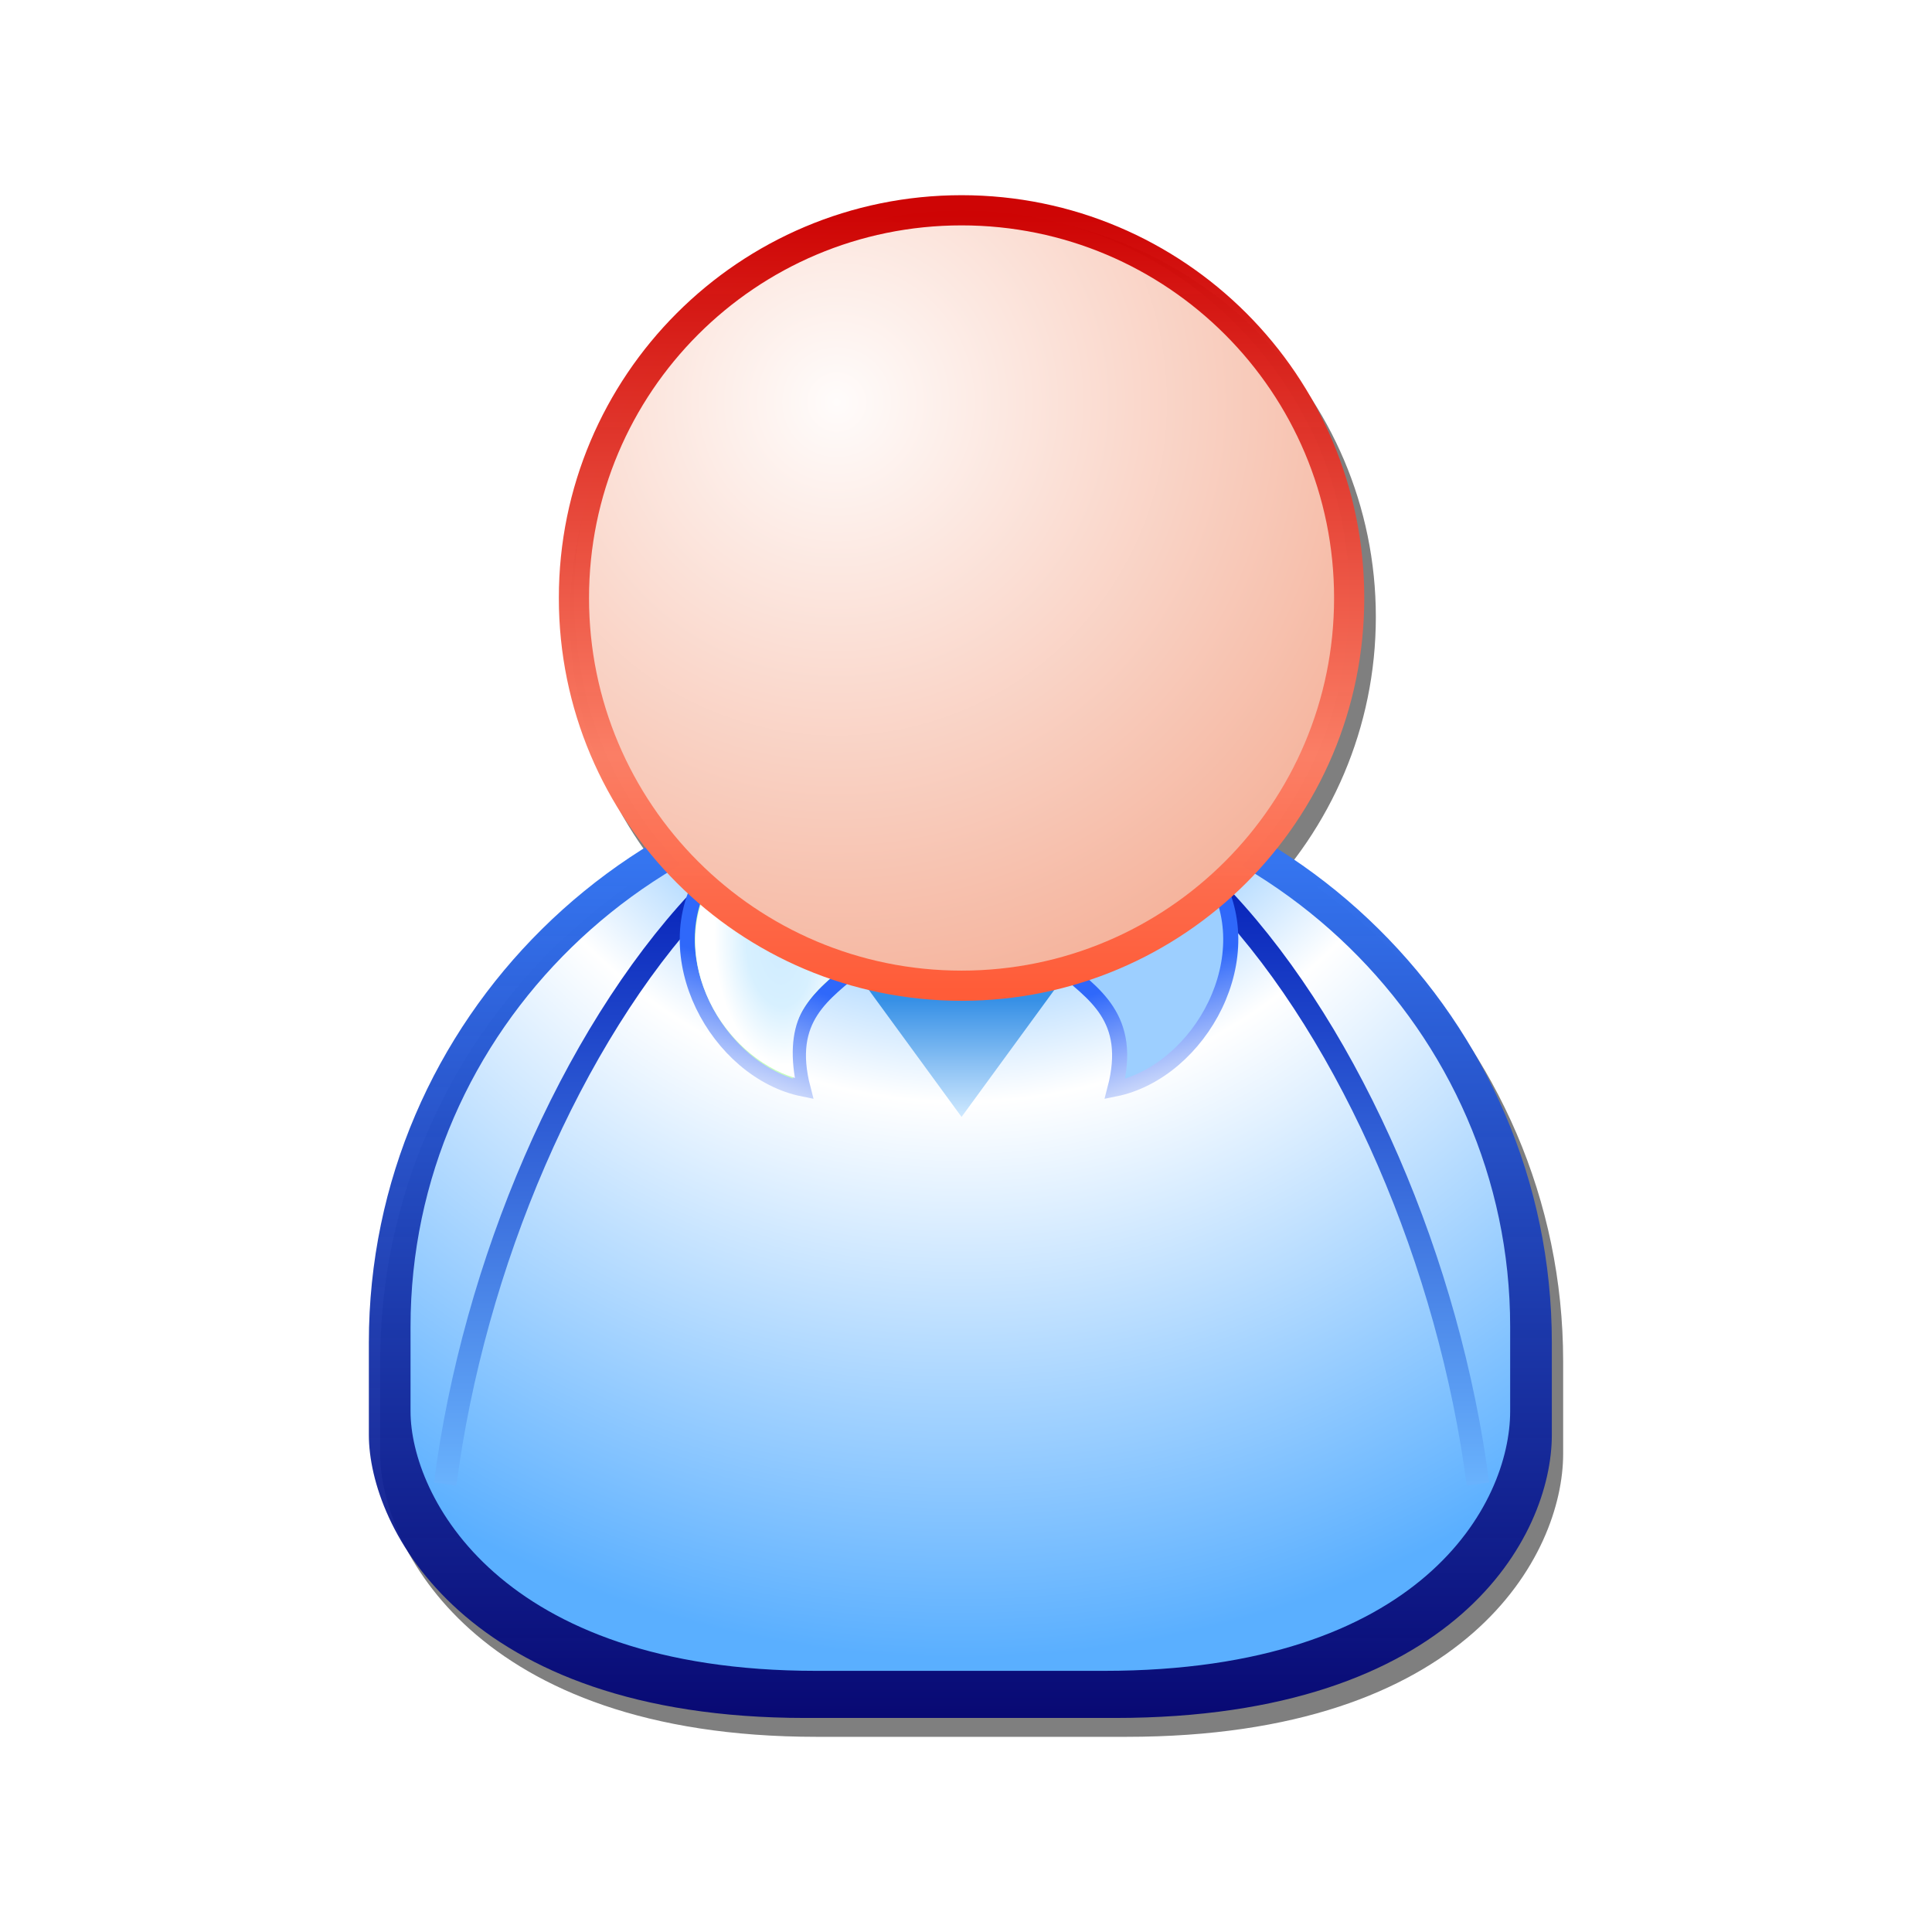 <?xml version="1.0" encoding="UTF-8" standalone="no"?>
<!-- Created with Inkscape (http://www.inkscape.org/) -->
<svg
   xmlns:dc="http://purl.org/dc/elements/1.1/"
   xmlns:cc="http://web.resource.org/cc/"
   xmlns:rdf="http://www.w3.org/1999/02/22-rdf-syntax-ns#"
   xmlns:svg="http://www.w3.org/2000/svg"
   xmlns="http://www.w3.org/2000/svg"
   xmlns:xlink="http://www.w3.org/1999/xlink"
   xmlns:sodipodi="http://sodipodi.sourceforge.net/DTD/sodipodi-0.dtd"
   xmlns:inkscape="http://www.inkscape.org/namespaces/inkscape"
   version="1.0"
   width="128"
   height="128"
   id="svg43586"
   sodipodi:version="0.32"
   inkscape:version="0.45.1"
   sodipodi:docname="Nuvola_apps_kusers.svg"
   inkscape:output_extension="org.inkscape.output.svg.inkscape"
   sodipodi:docbase="E:\Documents and Settings\hadebi\Mijn documenten\Mijn afbeeldingen\Icons-Crystal\nuvola\scalable">
  <sodipodi:namedview
     inkscape:window-height="573"
     inkscape:window-width="819"
     inkscape:pageshadow="2"
     inkscape:pageopacity="0.0"
     guidetolerance="10.0"
     gridtolerance="10.0"
     objecttolerance="10.0"
     borderopacity="1.0"
     bordercolor="#666666"
     pagecolor="#ffffff"
     id="base"
     inkscape:zoom="2.9453125"
     inkscape:cx="64"
     inkscape:cy="64"
     inkscape:window-x="154"
     inkscape:window-y="203"
     inkscape:current-layer="svg43586" />
  <defs
     id="defs43588">
    <linearGradient
       id="linearGradient44699">
      <stop
         id="stop44701"
         style="stop-color:#000173;stop-opacity:0.933"
         offset="0" />
      <stop
         id="stop44703"
         style="stop-color:#3575f0;stop-opacity:1"
         offset="1" />
    </linearGradient>
    <linearGradient
       id="linearGradient44693">
      <stop
         id="stop44695"
         style="stop-color:#3690e6;stop-opacity:1"
         offset="0" />
      <stop
         id="stop44697"
         style="stop-color:#d0e9ff;stop-opacity:1"
         offset="1" />
    </linearGradient>
    <linearGradient
       id="linearGradient44681">
      <stop
         id="stop44683"
         style="stop-color:#ff5c38;stop-opacity:1"
         offset="0" />
      <stop
         id="stop44685"
         style="stop-color:#fb7e65;stop-opacity:0.996"
         offset="0.304" />
      <stop
         id="stop44687"
         style="stop-color:#cd0000;stop-opacity:0.98"
         offset="1" />
    </linearGradient>
    <linearGradient
       id="linearGradient44627">
      <stop
         id="stop44629"
         style="stop-color:#fffcfb;stop-opacity:1"
         offset="0" />
      <stop
         id="stop44633"
         style="stop-color:#f4ad94;stop-opacity:1"
         offset="1" />
    </linearGradient>
    <linearGradient
       id="linearGradient44615">
      <stop
         id="stop44617"
         style="stop-color:#2f68fa;stop-opacity:1"
         offset="0" />
      <stop
         id="stop44619"
         style="stop-color:#c7d5fb;stop-opacity:1"
         offset="1" />
    </linearGradient>
    <linearGradient
       id="linearGradient44605">
      <stop
         id="stop44607"
         style="stop-color:#d0ecff;stop-opacity:1"
         offset="0" />
      <stop
         id="stop44609"
         style="stop-color:#d7f0ff;stop-opacity:1"
         offset="0.5" />
      <stop
         id="stop44611"
         style="stop-color:#ffffff;stop-opacity:1"
         offset="1" />
    </linearGradient>
    <linearGradient
       id="linearGradient44090">
      <stop
         id="stop44092"
         style="stop-color:#0926bb;stop-opacity:1"
         offset="0" />
      <stop
         id="stop44094"
         style="stop-color:#6bb5fe;stop-opacity:1"
         offset="1" />
    </linearGradient>
    <linearGradient
       id="linearGradient44080">
      <stop
         id="stop44082"
         style="stop-color:#2c8300;stop-opacity:1"
         offset="0" />
      <stop
         id="stop44084"
         style="stop-color:#57aeff;stop-opacity:1"
         offset="0.25" />
      <stop
         id="stop44086"
         style="stop-color:#ffffff;stop-opacity:1"
         offset="0.5" />
      <stop
         id="stop44088"
         style="stop-color:#5aafff;stop-opacity:1"
         offset="1" />
    </linearGradient>
    <filter
       id="filter3297">
      <feGaussianBlur
         inkscape:collect="always"
         stdDeviation="0.267"
         id="feGaussianBlur3299" />
    </filter>
    <filter
       id="filter3293">
      <feGaussianBlur
         inkscape:collect="always"
         stdDeviation="0.355"
         id="feGaussianBlur3295" />
    </filter>
    <linearGradient
       x1="41.946"
       y1="46.665"
       x2="41.946"
       y2="82.333"
       id="linearGradient3277"
       xlink:href="#linearGradient3319"
       gradientUnits="userSpaceOnUse"
       gradientTransform="matrix(1.496,0,0,1.496,402.17,589.334)" />
    <radialGradient
       cx="479.683"
       cy="709.658"
       r="5.006"
       fx="479.683"
       fy="709.658"
       id="radialGradient3267"
       xlink:href="#linearGradient3261"
       gradientUnits="userSpaceOnUse"
       gradientTransform="matrix(1.234,-0.152,0.191,1.553,-247.635,-320.152)" />
    <linearGradient
       x1="517.022"
       y1="705.484"
       x2="517.022"
       y2="745.301"
       id="linearGradient3243"
       xlink:href="#linearGradient3219"
       gradientUnits="userSpaceOnUse"
       gradientTransform="translate(-0.12,0)" />
    <linearGradient
       x1="517.022"
       y1="705.484"
       x2="517.022"
       y2="745.301"
       id="linearGradient3240"
       xlink:href="#linearGradient3219"
       gradientUnits="userSpaceOnUse"
       gradientTransform="matrix(-1,0,0,1,983.326,0)" />
    <radialGradient
       cx="491.522"
       cy="670.925"
       r="36.427"
       fx="491.522"
       fy="670.925"
       id="radialGradient3211"
       xlink:href="#linearGradient3205"
       gradientUnits="userSpaceOnUse"
       gradientTransform="matrix(0,2.024,-1.958,0,1805.23,-312.495)" />
    <linearGradient
       x1="83.281"
       y1="123.098"
       x2="83.281"
       y2="66.311"
       id="linearGradient3203"
       xlink:href="#linearGradient3197"
       gradientUnits="userSpaceOnUse" />
    <filter
       id="filter3385">
      <feGaussianBlur
         inkscape:collect="always"
         stdDeviation="0.146"
         id="feGaussianBlur3387" />
    </filter>
    <linearGradient
       x1="28.429"
       y1="61.798"
       x2="58.959"
       y2="61.798"
       id="linearGradient3345"
       xlink:href="#linearGradient3339"
       gradientUnits="userSpaceOnUse" />
    <radialGradient
       cx="53.602"
       cy="59.729"
       r="17.834"
       fx="53.602"
       fy="59.729"
       id="radialGradient3333"
       xlink:href="#linearGradient3327"
       gradientUnits="userSpaceOnUse"
       gradientTransform="matrix(0,1.656,-1.639,0,152.15,-32.924)" />
    <linearGradient
       x1="41.946"
       y1="46.665"
       x2="41.946"
       y2="82.333"
       id="linearGradient3325"
       xlink:href="#linearGradient3319"
       gradientUnits="userSpaceOnUse" />
    <linearGradient
       x1="96.382"
       y1="30.667"
       x2="96.382"
       y2="13.187"
       id="linearGradient3302"
       xlink:href="#linearGradient3282"
       gradientUnits="userSpaceOnUse"
       gradientTransform="matrix(0.935,0,0,0.935,453.691,638.993)" />
    <linearGradient
       x1="96.125"
       y1="11.188"
       x2="96.125"
       y2="52.101"
       id="linearGradient3296"
       xlink:href="#linearGradient14685"
       gradientUnits="userSpaceOnUse"
       gradientTransform="translate(447.429,636.934)" />
    <radialGradient
       cx="546.312"
       cy="705.485"
       r="25.281"
       fx="546.312"
       fy="705.485"
       id="radialGradient3288"
       xlink:href="#linearGradient3282"
       gradientUnits="userSpaceOnUse"
       gradientTransform="matrix(2.033,0,-3.2890618e-8,1.717,-565.718,-518.499)" />
    <filter
       id="filter14850">
      <feGaussianBlur
         inkscape:collect="always"
         stdDeviation="0.239"
         id="feGaussianBlur14852" />
    </filter>
    <linearGradient
       x1="96.125"
       y1="11.188"
       x2="96.125"
       y2="52.101"
       id="linearGradient14842"
       xlink:href="#linearGradient14685"
       gradientUnits="userSpaceOnUse"
       gradientTransform="translate(458.162,644.623)" />
    <linearGradient
       x1="96.125"
       y1="11.188"
       x2="96.125"
       y2="52.101"
       id="linearGradient14833"
       xlink:href="#linearGradient14685"
       gradientUnits="userSpaceOnUse"
       gradientTransform="translate(458.162,644.623)" />
    <filter
       id="filter14824">
      <feGaussianBlur
         inkscape:collect="always"
         stdDeviation="0.373"
         id="feGaussianBlur14826" />
    </filter>
    <linearGradient
       x1="96.125"
       y1="11.188"
       x2="96.125"
       y2="52.101"
       id="linearGradient14723"
       xlink:href="#linearGradient14685"
       gradientUnits="userSpaceOnUse"
       gradientTransform="translate(447.429,636.934)" />
    <radialGradient
       cx="546.312"
       cy="705.485"
       r="25.281"
       fx="546.312"
       fy="705.485"
       id="radialGradient14715"
       xlink:href="#linearGradient14709"
       gradientUnits="userSpaceOnUse"
       gradientTransform="matrix(2.033,0,-3.2890618e-8,1.717,-565.718,-518.499)" />
    <linearGradient
       x1="96.125"
       y1="11.188"
       x2="96.125"
       y2="52.101"
       id="linearGradient14699"
       xlink:href="#linearGradient14685"
       gradientUnits="userSpaceOnUse"
       gradientTransform="translate(447.429,636.934)" />
    <linearGradient
       x1="96.125"
       y1="11.188"
       x2="96.125"
       y2="52.101"
       id="linearGradient14691"
       xlink:href="#linearGradient14685"
       gradientUnits="userSpaceOnUse" />
    <linearGradient
       id="linearGradient14685">
      <stop
         id="stop14687"
         style="stop-color:#0917a0;stop-opacity:1"
         offset="0" />
      <stop
         id="stop14689"
         style="stop-color:#0345f4;stop-opacity:1"
         offset="1" />
    </linearGradient>
    <linearGradient
       id="linearGradient14709">
      <stop
         id="stop14711"
         style="stop-color:#ffffff;stop-opacity:1"
         offset="0" />
      <stop
         id="stop14713"
         style="stop-color:#5eb2ff;stop-opacity:1"
         offset="1" />
    </linearGradient>
    <linearGradient
       id="linearGradient3282">
      <stop
         id="stop3284"
         style="stop-color:#ffffff;stop-opacity:0"
         offset="0" />
      <stop
         id="stop3286"
         style="stop-color:#ffffff;stop-opacity:1"
         offset="1" />
    </linearGradient>
    <linearGradient
       id="linearGradient3319">
      <stop
         id="stop3321"
         style="stop-color:#7d491f;stop-opacity:1"
         offset="0" />
      <stop
         id="stop44679"
         style="stop-color:#87570f;stop-opacity:1"
         offset="0.5" />
      <stop
         id="stop3323"
         style="stop-color:#926600;stop-opacity:1"
         offset="1" />
    </linearGradient>
    <linearGradient
       id="linearGradient3327">
      <stop
         id="stop3329"
         style="stop-color:#ffffff;stop-opacity:1"
         offset="0" />
      <stop
         id="stop3335"
         style="stop-color:#fdd99a;stop-opacity:1"
         offset="0.5" />
      <stop
         id="stop3331"
         style="stop-color:#c39539;stop-opacity:1"
         offset="1" />
    </linearGradient>
    <linearGradient
       id="linearGradient3339">
      <stop
         id="stop3341"
         style="stop-color:#e8e8e8;stop-opacity:1"
         offset="0" />
      <stop
         id="stop3347"
         style="stop-color:#ffffff;stop-opacity:1"
         offset="0.5" />
      <stop
         id="stop3343"
         style="stop-color:#e8e8e8;stop-opacity:1"
         offset="1" />
    </linearGradient>
    <linearGradient
       id="linearGradient3197">
      <stop
         id="stop3199"
         style="stop-color:#002f32;stop-opacity:1"
         offset="0" />
      <stop
         id="stop3201"
         style="stop-color:#045b04;stop-opacity:1"
         offset="1" />
    </linearGradient>
    <linearGradient
       id="linearGradient3205">
      <stop
         id="stop3207"
         style="stop-color:#2c8300;stop-opacity:1"
         offset="0" />
      <stop
         id="stop3215"
         style="stop-color:#3db800;stop-opacity:1"
         offset="0.25" />
      <stop
         id="stop3213"
         style="stop-color:#ffffff;stop-opacity:1"
         offset="0.5" />
      <stop
         id="stop3209"
         style="stop-color:#69cf35;stop-opacity:1"
         offset="1" />
    </linearGradient>
    <linearGradient
       id="linearGradient3219">
      <stop
         id="stop3221"
         style="stop-color:#0e7309;stop-opacity:1"
         offset="0" />
      <stop
         id="stop3223"
         style="stop-color:#70d13e;stop-opacity:1"
         offset="1" />
    </linearGradient>
    <linearGradient
       id="linearGradient3261">
      <stop
         id="stop3263"
         style="stop-color:#ffffff;stop-opacity:0"
         offset="0" />
      <stop
         id="stop3269"
         style="stop-color:#ffffff;stop-opacity:0"
         offset="0.5" />
      <stop
         id="stop3265"
         style="stop-color:#ffffff;stop-opacity:1"
         offset="1" />
    </linearGradient>
    <linearGradient
       x1="28.429"
       y1="61.798"
       x2="58.959"
       y2="61.798"
       id="linearGradient43942"
       xlink:href="#linearGradient3339"
       gradientUnits="userSpaceOnUse"
       gradientTransform="translate(-342.041,860.452)" />
    <linearGradient
       x1="96.382"
       y1="30.667"
       x2="96.382"
       y2="13.187"
       id="linearGradient43945"
       xlink:href="#linearGradient3282"
       gradientUnits="userSpaceOnUse"
       gradientTransform="matrix(0.935,0,0,0.935,-335.779,862.512)" />
    <linearGradient
       x1="96.125"
       y1="11.188"
       x2="96.125"
       y2="52.101"
       id="linearGradient43948"
       xlink:href="#linearGradient14685"
       gradientUnits="userSpaceOnUse"
       gradientTransform="translate(-342.041,860.452)" />
    <radialGradient
       cx="546.312"
       cy="705.485"
       r="25.281"
       fx="546.312"
       fy="705.485"
       id="radialGradient43952"
       xlink:href="#linearGradient14709"
       gradientUnits="userSpaceOnUse"
       gradientTransform="matrix(2.033,0,-3.2890618e-8,1.717,-1355.188,-294.981)" />
    <radialGradient
       cx="479.683"
       cy="709.658"
       r="5.006"
       fx="479.683"
       fy="709.658"
       id="radialGradient43957"
       xlink:href="#linearGradient3261"
       gradientUnits="userSpaceOnUse"
       gradientTransform="matrix(1.234,-0.152,0.191,1.553,-1037.104,-96.633)" />
    <linearGradient
       x1="517.022"
       y1="705.484"
       x2="517.022"
       y2="745.301"
       id="linearGradient43963"
       xlink:href="#linearGradient3219"
       gradientUnits="userSpaceOnUse"
       gradientTransform="matrix(-1,0,0,1,193.857,223.519)" />
    <linearGradient
       x1="517.022"
       y1="705.484"
       x2="517.022"
       y2="745.301"
       id="linearGradient43966"
       xlink:href="#linearGradient3219"
       gradientUnits="userSpaceOnUse"
       gradientTransform="translate(-789.59,223.519)" />
    <radialGradient
       cx="491.522"
       cy="670.925"
       r="36.427"
       fx="491.522"
       fy="670.925"
       id="radialGradient43969"
       xlink:href="#linearGradient3205"
       gradientUnits="userSpaceOnUse"
       gradientTransform="matrix(0,2.024,-1.958,0,1015.761,-88.976)" />
    <linearGradient
       x1="83.281"
       y1="123.098"
       x2="83.281"
       y2="66.311"
       id="linearGradient43972"
       xlink:href="#linearGradient3197"
       gradientUnits="userSpaceOnUse"
       gradientTransform="translate(-342.041,860.452)" />
    <linearGradient
       x1="83.281"
       y1="123.098"
       x2="83.281"
       y2="66.311"
       id="linearGradient43992"
       xlink:href="#linearGradient3197"
       gradientUnits="userSpaceOnUse"
       gradientTransform="translate(-342.041,860.452)" />
    <radialGradient
       cx="491.522"
       cy="670.925"
       r="36.427"
       fx="491.522"
       fy="670.925"
       id="radialGradient43994"
       xlink:href="#linearGradient3205"
       gradientUnits="userSpaceOnUse"
       gradientTransform="matrix(0,2.024,-1.958,0,1015.761,-88.976)" />
    <linearGradient
       x1="517.022"
       y1="705.484"
       x2="517.022"
       y2="745.301"
       id="linearGradient43996"
       xlink:href="#linearGradient3219"
       gradientUnits="userSpaceOnUse"
       gradientTransform="translate(-789.59,223.519)" />
    <linearGradient
       x1="517.022"
       y1="705.484"
       x2="517.022"
       y2="745.301"
       id="linearGradient43998"
       xlink:href="#linearGradient3219"
       gradientUnits="userSpaceOnUse"
       gradientTransform="matrix(-1,0,0,1,193.857,223.519)" />
    <radialGradient
       cx="479.683"
       cy="709.658"
       r="5.006"
       fx="479.683"
       fy="709.658"
       id="radialGradient44000"
       xlink:href="#linearGradient3261"
       gradientUnits="userSpaceOnUse"
       gradientTransform="matrix(1.234,-0.152,0.191,1.553,-1037.104,-96.633)" />
    <radialGradient
       cx="53.602"
       cy="59.729"
       r="17.834"
       fx="53.602"
       fy="59.729"
       id="radialGradient44002"
       xlink:href="#linearGradient3327"
       gradientUnits="userSpaceOnUse"
       gradientTransform="matrix(0,1.656,-1.639,0,152.15,-32.924)" />
    <linearGradient
       x1="41.946"
       y1="46.665"
       x2="41.946"
       y2="82.333"
       id="linearGradient44004"
       xlink:href="#linearGradient3319"
       gradientUnits="userSpaceOnUse" />
    <linearGradient
       x1="28.429"
       y1="61.798"
       x2="58.959"
       y2="61.798"
       id="linearGradient44006"
       xlink:href="#linearGradient3339"
       gradientUnits="userSpaceOnUse"
       gradientTransform="translate(-342.041,860.452)" />
    <linearGradient
       x1="83.281"
       y1="123.098"
       x2="83.281"
       y2="66.311"
       id="linearGradient44038"
       xlink:href="#linearGradient3197"
       gradientUnits="userSpaceOnUse"
       gradientTransform="translate(-342.041,860.452)" />
    <radialGradient
       cx="491.522"
       cy="670.925"
       r="36.427"
       fx="491.522"
       fy="670.925"
       id="radialGradient44040"
       xlink:href="#linearGradient3205"
       gradientUnits="userSpaceOnUse"
       gradientTransform="matrix(0,2.024,-1.958,0,1015.761,-88.976)" />
    <linearGradient
       x1="517.022"
       y1="705.484"
       x2="517.022"
       y2="745.301"
       id="linearGradient44042"
       xlink:href="#linearGradient3219"
       gradientUnits="userSpaceOnUse"
       gradientTransform="translate(-789.59,223.519)" />
    <linearGradient
       x1="517.022"
       y1="705.484"
       x2="517.022"
       y2="745.301"
       id="linearGradient44044"
       xlink:href="#linearGradient3219"
       gradientUnits="userSpaceOnUse"
       gradientTransform="matrix(-1,0,0,1,193.857,223.519)" />
    <radialGradient
       cx="479.683"
       cy="709.658"
       r="5.006"
       fx="479.683"
       fy="709.658"
       id="radialGradient44046"
       xlink:href="#linearGradient3261"
       gradientUnits="userSpaceOnUse"
       gradientTransform="matrix(1.234,-0.152,0.191,1.553,-1037.104,-96.633)" />
    <radialGradient
       cx="53.602"
       cy="59.729"
       r="17.834"
       fx="53.602"
       fy="59.729"
       id="radialGradient44048"
       xlink:href="#linearGradient44627"
       gradientUnits="userSpaceOnUse"
       gradientTransform="matrix(0,1.656,-1.639,0,152.15,-32.924)" />
    <linearGradient
       x1="41.946"
       y1="46.665"
       x2="41.946"
       y2="82.333"
       id="linearGradient44050"
       xlink:href="#linearGradient3319"
       gradientUnits="userSpaceOnUse" />
    <linearGradient
       x1="28.429"
       y1="61.798"
       x2="58.959"
       y2="61.798"
       id="linearGradient44052"
       xlink:href="#linearGradient3339"
       gradientUnits="userSpaceOnUse"
       gradientTransform="translate(-342.041,860.452)" />
    <linearGradient
       x1="28.429"
       y1="61.798"
       x2="58.959"
       y2="61.798"
       id="linearGradient44057"
       xlink:href="#linearGradient3339"
       gradientUnits="userSpaceOnUse"
       gradientTransform="translate(-282.474,882.693)" />
    <radialGradient
       cx="479.683"
       cy="709.658"
       r="5.006"
       fx="479.683"
       fy="709.658"
       id="radialGradient44061"
       xlink:href="#linearGradient44605"
       gradientUnits="userSpaceOnUse"
       gradientTransform="matrix(0.856,-6.3726397e-2,0.116,1.56,-743.307,-121.769)" />
    <linearGradient
       x1="517.022"
       y1="705.484"
       x2="517.022"
       y2="745.301"
       id="linearGradient44067"
       xlink:href="#linearGradient44090"
       gradientUnits="userSpaceOnUse"
       gradientTransform="matrix(-1,0,0,1,253.424,245.759)" />
    <linearGradient
       x1="517.022"
       y1="705.484"
       x2="517.022"
       y2="745.301"
       id="linearGradient44070"
       xlink:href="#linearGradient44090"
       gradientUnits="userSpaceOnUse"
       gradientTransform="translate(-730.022,245.759)" />
    <radialGradient
       cx="491.522"
       cy="670.925"
       r="36.427"
       fx="491.522"
       fy="670.925"
       id="radialGradient44073"
       xlink:href="#linearGradient44080"
       gradientUnits="userSpaceOnUse"
       gradientTransform="matrix(0,2.024,-1.958,0,1075.328,-66.736)" />
    <linearGradient
       x1="83.281"
       y1="123.098"
       x2="83.281"
       y2="66.311"
       id="linearGradient44076"
       xlink:href="#linearGradient44699"
       gradientUnits="userSpaceOnUse"
       gradientTransform="translate(-282.474,882.693)" />
    <linearGradient
       x1="-246.577"
       y1="958.08"
       x2="-248.777"
       y2="964.617"
       id="linearGradient44613"
       xlink:href="#linearGradient44615"
       gradientUnits="userSpaceOnUse" />
    <linearGradient
       x1="-246.577"
       y1="958.08"
       x2="-248.777"
       y2="964.617"
       id="linearGradient44625"
       xlink:href="#linearGradient44615"
       gradientUnits="userSpaceOnUse"
       gradientTransform="matrix(-1,0,0,1,-476.934,0)" />
    <linearGradient
       x1="83.281"
       y1="123.098"
       x2="83.281"
       y2="66.311"
       id="linearGradient44635"
       xlink:href="#linearGradient3197"
       gradientUnits="userSpaceOnUse"
       gradientTransform="translate(-342.041,860.452)" />
    <radialGradient
       cx="491.522"
       cy="670.925"
       r="36.427"
       fx="491.522"
       fy="670.925"
       id="radialGradient44637"
       xlink:href="#linearGradient3205"
       gradientUnits="userSpaceOnUse"
       gradientTransform="matrix(0,2.024,-1.958,0,1015.761,-88.976)" />
    <linearGradient
       x1="517.022"
       y1="705.484"
       x2="517.022"
       y2="745.301"
       id="linearGradient44639"
       xlink:href="#linearGradient3219"
       gradientUnits="userSpaceOnUse"
       gradientTransform="translate(-789.59,223.519)" />
    <linearGradient
       x1="517.022"
       y1="705.484"
       x2="517.022"
       y2="745.301"
       id="linearGradient44641"
       xlink:href="#linearGradient3219"
       gradientUnits="userSpaceOnUse"
       gradientTransform="matrix(-1,0,0,1,193.857,223.519)" />
    <radialGradient
       cx="479.683"
       cy="709.658"
       r="5.006"
       fx="479.683"
       fy="709.658"
       id="radialGradient44643"
       xlink:href="#linearGradient3261"
       gradientUnits="userSpaceOnUse"
       gradientTransform="matrix(1.234,-0.152,0.191,1.553,-1037.104,-96.633)" />
    <radialGradient
       cx="53.602"
       cy="59.729"
       r="17.834"
       fx="53.602"
       fy="59.729"
       id="radialGradient44645"
       xlink:href="#linearGradient3327"
       gradientUnits="userSpaceOnUse"
       gradientTransform="matrix(0,1.656,-1.639,0,152.15,-32.924)" />
    <linearGradient
       x1="41.946"
       y1="46.665"
       x2="41.946"
       y2="82.333"
       id="linearGradient44647"
       xlink:href="#linearGradient3319"
       gradientUnits="userSpaceOnUse" />
    <linearGradient
       x1="28.429"
       y1="61.798"
       x2="58.959"
       y2="61.798"
       id="linearGradient44649"
       xlink:href="#linearGradient3339"
       gradientUnits="userSpaceOnUse"
       gradientTransform="translate(-342.041,860.452)" />
    <linearGradient
       x1="28.429"
       y1="61.798"
       x2="58.959"
       y2="61.798"
       id="linearGradient44654"
       xlink:href="#linearGradient3339"
       gradientUnits="userSpaceOnUse"
       gradientTransform="translate(-324.933,864.807)" />
    <radialGradient
       cx="479.683"
       cy="709.658"
       r="5.006"
       fx="479.683"
       fy="709.658"
       id="radialGradient44658"
       xlink:href="#linearGradient3261"
       gradientUnits="userSpaceOnUse"
       gradientTransform="matrix(1.234,-0.152,0.191,1.553,-1019.996,-92.279)" />
    <linearGradient
       x1="517.022"
       y1="705.484"
       x2="517.022"
       y2="745.301"
       id="linearGradient44664"
       xlink:href="#linearGradient3219"
       gradientUnits="userSpaceOnUse"
       gradientTransform="matrix(-1,0,0,1,210.965,227.873)" />
    <linearGradient
       x1="517.022"
       y1="705.484"
       x2="517.022"
       y2="745.301"
       id="linearGradient44667"
       xlink:href="#linearGradient3219"
       gradientUnits="userSpaceOnUse"
       gradientTransform="translate(-772.481,227.873)" />
    <radialGradient
       cx="491.522"
       cy="670.925"
       r="36.427"
       fx="491.522"
       fy="670.925"
       id="radialGradient44670"
       xlink:href="#linearGradient3205"
       gradientUnits="userSpaceOnUse"
       gradientTransform="matrix(0,2.024,-1.958,0,1032.869,-84.621)" />
    <linearGradient
       x1="83.281"
       y1="123.098"
       x2="83.281"
       y2="66.311"
       id="linearGradient44673"
       xlink:href="#linearGradient3197"
       gradientUnits="userSpaceOnUse"
       gradientTransform="translate(-324.933,864.807)" />
    <linearGradient
       x1="60.127"
       y1="81.914"
       x2="60.127"
       y2="47.543"
       id="linearGradient44677"
       xlink:href="#linearGradient44681"
       gradientUnits="userSpaceOnUse" />
    <linearGradient
       x1="-35.567"
       y1="76.563"
       x2="-35.567"
       y2="84.91"
       id="linearGradient44691"
       xlink:href="#linearGradient44693"
       gradientUnits="userSpaceOnUse" />
    <radialGradient
       inkscape:collect="always"
       xlink:href="#linearGradient44627"
       id="radialGradient2534"
       gradientUnits="userSpaceOnUse"
       gradientTransform="matrix(0,2.477,-2.452,0,223.891,-96.81)"
       cx="53.602"
       cy="59.729"
       fx="53.602"
       fy="59.729"
       r="17.834" />
    <linearGradient
       inkscape:collect="always"
       xlink:href="#linearGradient44681"
       id="linearGradient2536"
       gradientUnits="userSpaceOnUse"
       x1="60.127"
       y1="81.914"
       x2="60.127"
       y2="47.543"
       gradientTransform="matrix(1.496,0,0,1.496,-3.732,-47.555)" />
    <linearGradient
       inkscape:collect="always"
       xlink:href="#linearGradient44615"
       id="linearGradient2539"
       gradientUnits="userSpaceOnUse"
       gradientTransform="matrix(-1,0,0,1,-152.934,-882.648)"
       x1="-246.577"
       y1="958.08"
       x2="-248.777"
       y2="964.617" />
    <radialGradient
       inkscape:collect="always"
       xlink:href="#linearGradient44605"
       id="radialGradient2542"
       gradientUnits="userSpaceOnUse"
       gradientTransform="matrix(0.856,-6.3726397e-2,0.116,1.56,-419.307,-1004.417)"
       cx="479.683"
       cy="709.658"
       fx="479.683"
       fy="709.658"
       r="5.006" />
    <linearGradient
       inkscape:collect="always"
       xlink:href="#linearGradient44693"
       id="linearGradient2545"
       gradientUnits="userSpaceOnUse"
       x1="-35.567"
       y1="76.563"
       x2="-35.567"
       y2="84.91"
       gradientTransform="matrix(1.178,0,0,0.932,129.271,4.216)" />
    <linearGradient
       inkscape:collect="always"
       xlink:href="#linearGradient44615"
       id="linearGradient2548"
       gradientUnits="userSpaceOnUse"
       x1="-246.577"
       y1="958.08"
       x2="-248.777"
       y2="964.617"
       gradientTransform="translate(324,-882.648)" />
    <linearGradient
       inkscape:collect="always"
       xlink:href="#linearGradient44090"
       id="linearGradient2551"
       gradientUnits="userSpaceOnUse"
       gradientTransform="matrix(-1,0,0,1,577.424,-636.889)"
       x1="517.022"
       y1="705.484"
       x2="517.022"
       y2="745.301" />
    <linearGradient
       inkscape:collect="always"
       xlink:href="#linearGradient44090"
       id="linearGradient2554"
       gradientUnits="userSpaceOnUse"
       gradientTransform="translate(-406.022,-636.889)"
       x1="517.022"
       y1="705.484"
       x2="517.022"
       y2="745.301" />
    <radialGradient
       inkscape:collect="always"
       xlink:href="#linearGradient44080"
       id="radialGradient2557"
       gradientUnits="userSpaceOnUse"
       gradientTransform="matrix(0,2.024,-1.958,0,1399.328,-949.384)"
       cx="491.522"
       cy="670.925"
       fx="491.522"
       fy="670.925"
       r="36.427" />
    <linearGradient
       inkscape:collect="always"
       xlink:href="#linearGradient44699"
       id="linearGradient2560"
       gradientUnits="userSpaceOnUse"
       gradientTransform="translate(41.526,4.482e-2)"
       x1="83.281"
       y1="123.098"
       x2="83.281"
       y2="66.311" />
    <radialGradient
       inkscape:collect="always"
       xlink:href="#linearGradient3327"
       id="radialGradient2565"
       gradientUnits="userSpaceOnUse"
       gradientTransform="matrix(0,2.477,-2.452,0,181.432,-114.696)"
       cx="53.602"
       cy="59.729"
       fx="53.602"
       fy="59.729"
       r="17.834" />
    <linearGradient
       inkscape:collect="always"
       xlink:href="#linearGradient3319"
       id="linearGradient2567"
       gradientUnits="userSpaceOnUse"
       x1="41.946"
       y1="46.665"
       x2="41.946"
       y2="82.333"
       gradientTransform="matrix(1.496,0,0,1.496,-46.191,-65.44)" />
    <radialGradient
       inkscape:collect="always"
       xlink:href="#linearGradient3261"
       id="radialGradient2570"
       gradientUnits="userSpaceOnUse"
       gradientTransform="matrix(1.234,-0.152,0.191,1.553,-695.996,-974.927)"
       cx="479.683"
       cy="709.658"
       fx="479.683"
       fy="709.658"
       r="5.006" />
    <linearGradient
       inkscape:collect="always"
       xlink:href="#linearGradient3219"
       id="linearGradient2576"
       gradientUnits="userSpaceOnUse"
       gradientTransform="matrix(-1,0,0,1,534.965,-654.775)"
       x1="517.022"
       y1="705.484"
       x2="517.022"
       y2="745.301" />
    <linearGradient
       inkscape:collect="always"
       xlink:href="#linearGradient3219"
       id="linearGradient2579"
       gradientUnits="userSpaceOnUse"
       gradientTransform="translate(-448.481,-654.775)"
       x1="517.022"
       y1="705.484"
       x2="517.022"
       y2="745.301" />
    <radialGradient
       inkscape:collect="always"
       xlink:href="#linearGradient3205"
       id="radialGradient2582"
       gradientUnits="userSpaceOnUse"
       gradientTransform="matrix(0,2.024,-1.958,0,1356.869,-967.269)"
       cx="491.522"
       cy="670.925"
       fx="491.522"
       fy="670.925"
       r="36.427" />
    <linearGradient
       inkscape:collect="always"
       xlink:href="#linearGradient3197"
       id="linearGradient2585"
       gradientUnits="userSpaceOnUse"
       gradientTransform="translate(-0.933,-17.841)"
       x1="83.281"
       y1="123.098"
       x2="83.281"
       y2="66.311" />
    <linearGradient
       inkscape:collect="always"
       xlink:href="#linearGradient3219"
       id="linearGradient2604"
       gradientUnits="userSpaceOnUse"
       gradientTransform="translate(-448.481,-654.775)"
       x1="517.022"
       y1="705.484"
       x2="517.022"
       y2="745.301" />
    <linearGradient
       inkscape:collect="always"
       xlink:href="#linearGradient44699"
       id="linearGradient2606"
       gradientUnits="userSpaceOnUse"
       gradientTransform="translate(41.526,4.482e-2)"
       x1="83.281"
       y1="123.098"
       x2="83.281"
       y2="66.311" />
    <radialGradient
       inkscape:collect="always"
       xlink:href="#linearGradient44080"
       id="radialGradient2608"
       gradientUnits="userSpaceOnUse"
       gradientTransform="matrix(0,2.024,-1.958,0,1399.328,-949.384)"
       cx="491.522"
       cy="670.925"
       fx="491.522"
       fy="670.925"
       r="36.427" />
    <linearGradient
       inkscape:collect="always"
       xlink:href="#linearGradient44090"
       id="linearGradient2610"
       gradientUnits="userSpaceOnUse"
       gradientTransform="translate(-406.022,-636.889)"
       x1="517.022"
       y1="705.484"
       x2="517.022"
       y2="745.301" />
    <linearGradient
       inkscape:collect="always"
       xlink:href="#linearGradient44090"
       id="linearGradient2612"
       gradientUnits="userSpaceOnUse"
       gradientTransform="matrix(-1,0,0,1,577.424,-636.889)"
       x1="517.022"
       y1="705.484"
       x2="517.022"
       y2="745.301" />
    <linearGradient
       inkscape:collect="always"
       xlink:href="#linearGradient44615"
       id="linearGradient2614"
       gradientUnits="userSpaceOnUse"
       gradientTransform="translate(324,-882.648)"
       x1="-246.577"
       y1="958.08"
       x2="-248.777"
       y2="964.617" />
    <linearGradient
       inkscape:collect="always"
       xlink:href="#linearGradient44693"
       id="linearGradient2616"
       gradientUnits="userSpaceOnUse"
       gradientTransform="matrix(1.178,0,0,0.932,129.271,4.216)"
       x1="-35.567"
       y1="76.563"
       x2="-35.567"
       y2="84.91" />
    <radialGradient
       inkscape:collect="always"
       xlink:href="#linearGradient44605"
       id="radialGradient2618"
       gradientUnits="userSpaceOnUse"
       gradientTransform="matrix(0.856,-6.3726397e-2,0.116,1.56,-419.307,-1004.417)"
       cx="479.683"
       cy="709.658"
       fx="479.683"
       fy="709.658"
       r="5.006" />
    <linearGradient
       inkscape:collect="always"
       xlink:href="#linearGradient44615"
       id="linearGradient2620"
       gradientUnits="userSpaceOnUse"
       gradientTransform="matrix(-1,0,0,1,-152.934,-882.648)"
       x1="-246.577"
       y1="958.08"
       x2="-248.777"
       y2="964.617" />
    <radialGradient
       inkscape:collect="always"
       xlink:href="#linearGradient44627"
       id="radialGradient2622"
       gradientUnits="userSpaceOnUse"
       gradientTransform="matrix(0,2.477,-2.452,0,223.891,-96.81)"
       cx="53.602"
       cy="59.729"
       fx="53.602"
       fy="59.729"
       r="17.834" />
    <linearGradient
       inkscape:collect="always"
       xlink:href="#linearGradient44681"
       id="linearGradient2624"
       gradientUnits="userSpaceOnUse"
       gradientTransform="matrix(1.496,0,0,1.496,-3.732,-47.555)"
       x1="60.127"
       y1="81.914"
       x2="60.127"
       y2="47.543" />
  </defs>
  <g
     id="g2590"
     transform="translate(-21.995,-9.32)">
    <path
       d="M 60.647,51.1 C 69.111,60.162 75.563,75.197 77.453,89.752"
       id="path3217"
       style="fill:#000000;fill-opacity:0;fill-rule:evenodd;stroke:url(#linearGradient2604);stroke-width:1.5;stroke-linecap:butt;stroke-linejoin:miter;stroke-miterlimit:4;stroke-dasharray:none;stroke-opacity:1" />
    <path
       d="M 86.453,23.495 C 71.737,23.495 59.758,35.473 59.758,50.19 C 59.758,64.907 71.737,76.885 86.453,76.885 C 101.17,76.885 113.148,64.907 113.148,50.19 C 113.148,35.473 101.17,23.495 86.453,23.495 z "
       id="path44010"
       style="fill:#000000;fill-opacity:0.502;stroke:none;stroke-width:1.337;stroke-linecap:square;stroke-linejoin:miter;stroke-miterlimit:4;stroke-dasharray:none;stroke-dashoffset:0;stroke-opacity:1;filter:url(#filter3297)" />
    <path
       d="M 86.37,60.764 C 64.736,60.764 47.183,78.111 47.183,99.514 L 47.183,105.639 C 47.183,111.691 53.458,124.389 76.089,124.389 L 96.62,124.389 C 119.251,124.389 125.558,112.309 125.558,105.639 L 125.558,99.514 C 125.558,78.111 108.005,60.764 86.37,60.764 z "
       id="path44012"
       style="fill:#000000;fill-opacity:0.502;stroke:none;stroke-width:1.5;stroke-linecap:square;stroke-linejoin:miter;stroke-miterlimit:4;stroke-dashoffset:0;stroke-opacity:1;filter:url(#filter3293)" />
    <path
       d="M 85.62,59.514 C 63.986,59.514 46.433,76.861 46.433,98.264 L 46.433,104.389 C 46.433,110.441 52.708,123.139 75.339,123.139 L 95.87,123.139 C 118.501,123.139 124.808,111.059 124.808,104.389 L 124.808,98.264 C 124.808,76.861 107.255,59.514 85.62,59.514 z "
       id="path44014"
       style="fill:url(#linearGradient2606);fill-opacity:1;stroke:none;stroke-width:1.5;stroke-linecap:square;stroke-linejoin:miter;stroke-miterlimit:4;stroke-dashoffset:0;stroke-opacity:1" />
    <path
       d="M 85.62,61.674 C 65.51,61.674 49.194,77.582 49.194,97.207 L 49.194,102.824 C 49.194,108.374 55.027,120.018 76.063,120.018 L 95.148,120.018 C 116.184,120.018 122.047,108.941 122.047,102.824 L 122.047,97.207 C 122.047,77.582 105.73,61.674 85.62,61.674 z "
       id="path44016"
       style="fill:url(#radialGradient2608);fill-opacity:1;stroke:none;stroke-width:1.5;stroke-linecap:square;stroke-linejoin:miter;stroke-miterlimit:4;stroke-dashoffset:0;stroke-opacity:1" />
    <path
       d="M 103.107,68.985 C 111.57,78.048 118.022,93.083 119.912,107.638"
       id="path44018"
       style="fill:#000000;fill-opacity:0;fill-rule:evenodd;stroke:url(#linearGradient2610);stroke-width:1.5;stroke-linecap:butt;stroke-linejoin:miter;stroke-miterlimit:4;stroke-dasharray:none;stroke-opacity:1" />
    <path
       d="M 68.295,68.985 C 59.832,78.048 53.38,93.083 51.49,107.638"
       id="path44020"
       style="fill:#000000;fill-opacity:0;fill-rule:evenodd;stroke:url(#linearGradient2612);stroke-width:1.5;stroke-linecap:butt;stroke-linejoin:miter;stroke-miterlimit:4;stroke-dasharray:none;stroke-opacity:1" />
    <path
       d="M 78.928,73.187 C 76.626,75.161 73.966,76.718 75.207,81.47 C 69.546,80.323 65.257,72.579 68.845,67.065 L 78.928,73.187 z "
       id="path44022"
       style="fill:#c5ffbd;fill-opacity:1;fill-rule:evenodd;stroke:url(#linearGradient2614);stroke-width:1px;stroke-linecap:butt;stroke-linejoin:miter;stroke-opacity:1" />
    <path
       d="M 85.701,83.32 L 79.326,74.591 L 92.076,74.591 L 85.701,83.32 z "
       id="path44024"
       style="fill:url(#linearGradient2616);fill-opacity:1;stroke:none;stroke-width:0.856;stroke-linecap:square;stroke-linejoin:miter;stroke-miterlimit:4;stroke-dasharray:none;stroke-dashoffset:0;stroke-opacity:1" />
    <path
       d="M 69.067,67.767 L 78.067,73.236 C 77.079,74.051 76.053,74.882 75.317,76.017 C 74.567,77.173 74.333,78.759 74.66,80.736 C 72.291,80.008 70.167,78.092 69.004,75.674 C 67.801,73.172 67.656,70.271 69.067,67.767 z "
       id="path44028"
       style="fill:url(#radialGradient2618);fill-opacity:1;fill-rule:evenodd;stroke:none;stroke-width:1px;stroke-linecap:butt;stroke-linejoin:miter;stroke-opacity:1" />
    <path
       d="M 92.137,73.187 C 94.44,75.161 97.1,76.718 95.859,81.47 C 101.519,80.323 105.808,72.579 102.221,67.065 L 92.137,73.187 z "
       id="path44621"
       style="fill:#9dcfff;fill-opacity:1;fill-rule:evenodd;stroke:url(#linearGradient2620);stroke-width:1px;stroke-linecap:butt;stroke-linejoin:miter;stroke-opacity:1" />
    <path
       d="M 111.381,48.939 C 111.385,63.124 99.886,74.626 85.701,74.626 C 71.516,74.626 60.017,63.124 60.02,48.939 C 60.017,34.754 71.516,23.252 85.701,23.252 C 99.886,23.252 111.385,34.754 111.381,48.939 z "
       id="path44030"
       style="fill:url(#radialGradient2622);fill-opacity:1;stroke:url(#linearGradient2624);stroke-width:2;stroke-linecap:square;stroke-linejoin:miter;stroke-miterlimit:4;stroke-dasharray:none;stroke-dashoffset:0;stroke-opacity:1" />
  </g>
</svg>
